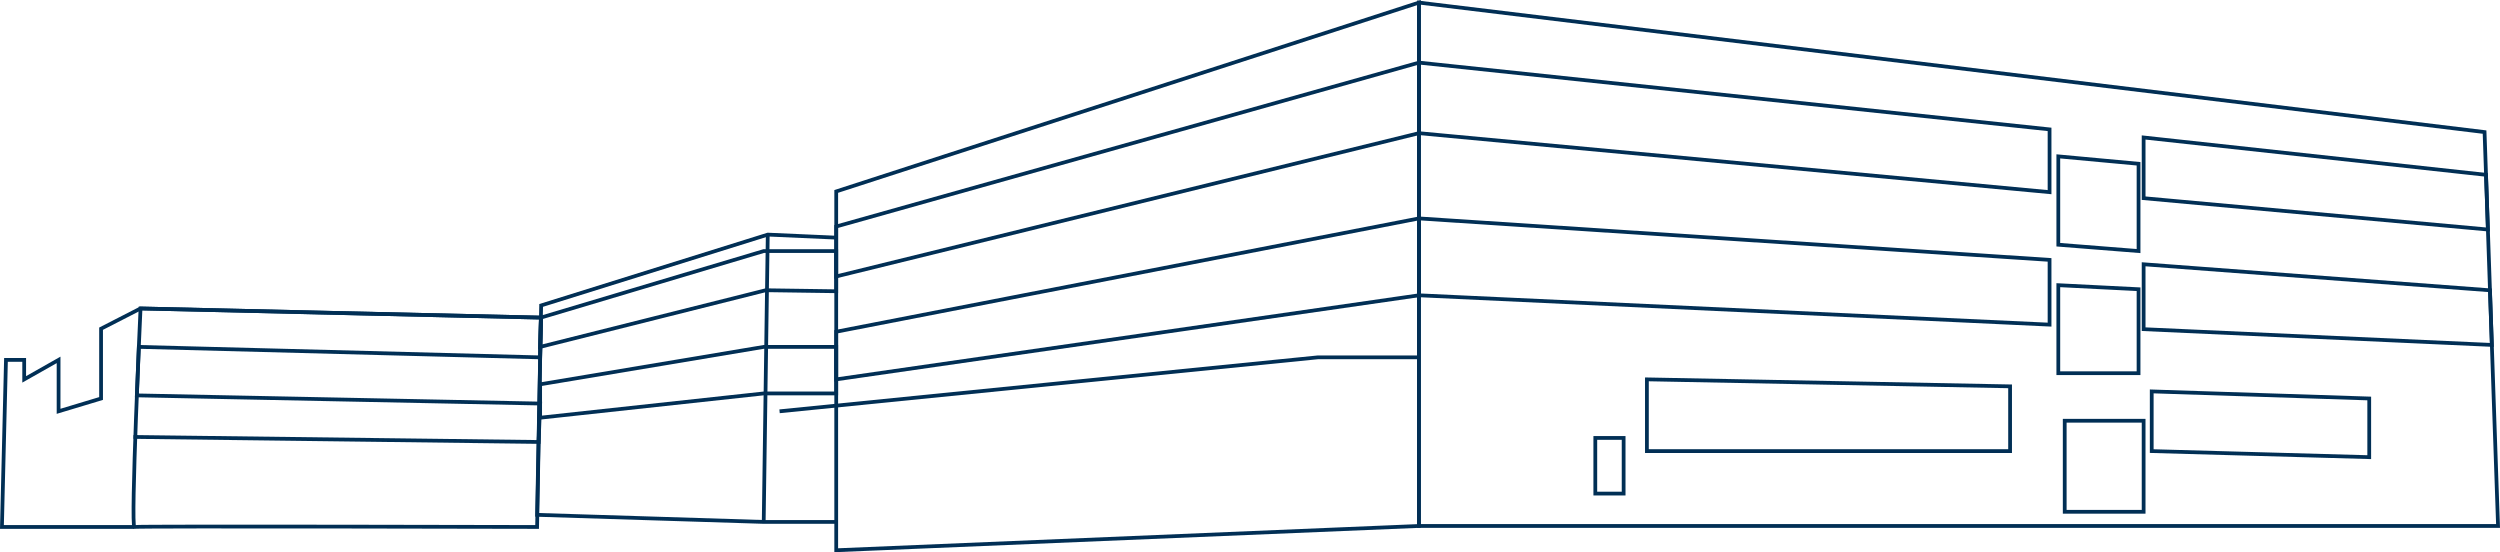 <svg xmlns="http://www.w3.org/2000/svg" width="663.631" height="146.584" viewBox="0 0 663.631 146.584">
  <g id="Сгруппировать_1332" data-name="Сгруппировать 1332" transform="translate(-64.504 -225.389)">
    <path id="Контур_27619" data-name="Контур 27619" d="M297.905,226.076l282.872,34.374,3.581,104.555H297.905Z" transform="translate(143.259 0)" fill="none" stroke="#012f55" stroke-miterlimit="10" stroke-width="1"/>
    <path id="Контур_27620" data-name="Контур 27620" d="M202.134,276.206l154.684-50.129v138.93l-154.684,6.445Z" transform="translate(84.346 0)" fill="none" stroke="#012f55" stroke-miterlimit="10" stroke-width="1"/>
    <path id="Контур_27621" data-name="Контур 27621" d="M402.988,251.35l21.3,1.969v23.169l-21.3-1.685Z" transform="translate(207.899 15.546)" fill="none" stroke="#012f55" stroke-miterlimit="10" stroke-width="1"/>
    <path id="Контур_27622" data-name="Контур 27622" d="M402.988,272.521l21.3,1.074v22.29h-21.3Z" transform="translate(207.899 28.57)" fill="none" stroke="#012f55" stroke-miterlimit="10" stroke-width="1"/>
    <rect id="Прямоугольник_7924" data-name="Прямоугольник 7924" width="20.947" height="24.169" transform="translate(612.588 337.077)" fill="none" stroke="#012f55" stroke-miterlimit="10" stroke-width="1"/>
    <path id="Контур_27623" data-name="Контур 27623" d="M297.905,235.942l167.4,17.724v16.662l-167.4-15.659Z" transform="translate(143.259 6.069)" fill="none" stroke="#012f55" stroke-miterlimit="10" stroke-width="1"/>
    <path id="Контур_27624" data-name="Контур 27624" d="M417.01,248.246l90.89,9.914.5,14.521-91.387-8.322Z" transform="translate(216.524 13.637)" fill="none" stroke="#012f55" stroke-miterlimit="10" stroke-width="1"/>
    <path id="Контур_27625" data-name="Контур 27625" d="M417.01,269.085l91.939,6.908.5,14.5-92.436-4.179Z" transform="translate(216.524 26.456)" fill="none" stroke="#012f55" stroke-miterlimit="10" stroke-width="1"/>
    <path id="Контур_27626" data-name="Контур 27626" d="M418.341,289.98l57.738,1.88v15.576l-57.738-1.611Z" transform="translate(217.343 39.309)" fill="none" stroke="#012f55" stroke-miterlimit="10" stroke-width="1"/>
    <path id="Контур_27627" data-name="Контур 27627" d="M335.372,288l96.409,1.855v17.187H335.372Z" transform="translate(166.306 38.091)" fill="none" stroke="#012f55" stroke-miterlimit="10" stroke-width="1"/>
    <rect id="Прямоугольник_7925" data-name="Прямоугольник 7925" width="7.519" height="14.77" transform="translate(487.981 341.642)" fill="none" stroke="#012f55" stroke-miterlimit="10" stroke-width="1"/>
    <path id="Контур_27628" data-name="Контур 27628" d="M297.905,261.548l167.4,11.01v17.187l-167.4-7.788Z" transform="translate(143.259 21.819)" fill="none" stroke="#012f55" stroke-miterlimit="10" stroke-width="1"/>
    <path id="Контур_27629" data-name="Контур 27629" d="M202.134,279.447l154.684-43.505v18.727L202.134,292.7Z" transform="translate(84.346 6.069)" fill="none" stroke="#012f55" stroke-miterlimit="10" stroke-width="1"/>
    <path id="Контур_27630" data-name="Контур 27630" d="M202.134,291.625l154.684-30.078v20.41L202.134,304.272Z" transform="translate(84.346 21.819)" fill="none" stroke="#012f55" stroke-miterlimit="10" stroke-width="1"/>
    <path id="Контур_27631" data-name="Контур 27631" d="M362.545,284.382H335.69L192.822,298.705" transform="translate(78.618 35.866)" fill="none" stroke="#012f55" stroke-miterlimit="10" stroke-width="1"/>
    <path id="Контур_27632" data-name="Контур 27632" d="M232.374,265.014l-18.172-.806-60.155,18.8-1.074,55.59,60.155,1.88h19.246" transform="translate(54.106 23.456)" fill="none" stroke="#012f55" stroke-miterlimit="10" stroke-width="1"/>
    <line id="Линия_180" data-name="Линия 180" x1="1.074" y2="76.268" transform="translate(267.233 287.664)" fill="none" stroke="#012f55" stroke-miterlimit="10" stroke-width="1"/>
    <path id="Контур_27633" data-name="Контур 27633" d="M194.788,278.772c-1.817-.01-106.282-2.426-106.282-2.426s-2.686,58.274-1.612,58.006,106.883,0,106.883,0Z" transform="translate(13.302 30.923)" fill="none" stroke="#012f55" stroke-miterlimit="10" stroke-width="1"/>
    <path id="Контур_27634" data-name="Контур 27634" d="M100.2,334.352H65.016L66.09,290h4.834v5.172L80.055,290v13.651l11.279-3.4v-18.53l10.473-5.371,106.283,2.426-.206,10.554L101.357,286.55l-.529,12.873,107.056,2.166-.395,10.2-107.547-1.34" transform="translate(0 30.922)" fill="none" stroke="#012f55" stroke-miterlimit="10" stroke-width="1"/>
    <path id="Контур_27635" data-name="Контур 27635" d="M153.678,284.573l59.143-17.66h19.246v10.668l-18.709-.269-59.887,15.039Z" transform="translate(54.412 25.121)" fill="none" stroke="#012f55" stroke-miterlimit="10" stroke-width="1"/>
    <path id="Контур_27636" data-name="Контур 27636" d="M153.472,292.6l59.349-9.936h19.246v12.353H212.821l-59.349,6.446Z" transform="translate(54.412 34.809)" fill="none" stroke="#012f55" stroke-miterlimit="10" stroke-width="1"/>
  </g>
</svg>
